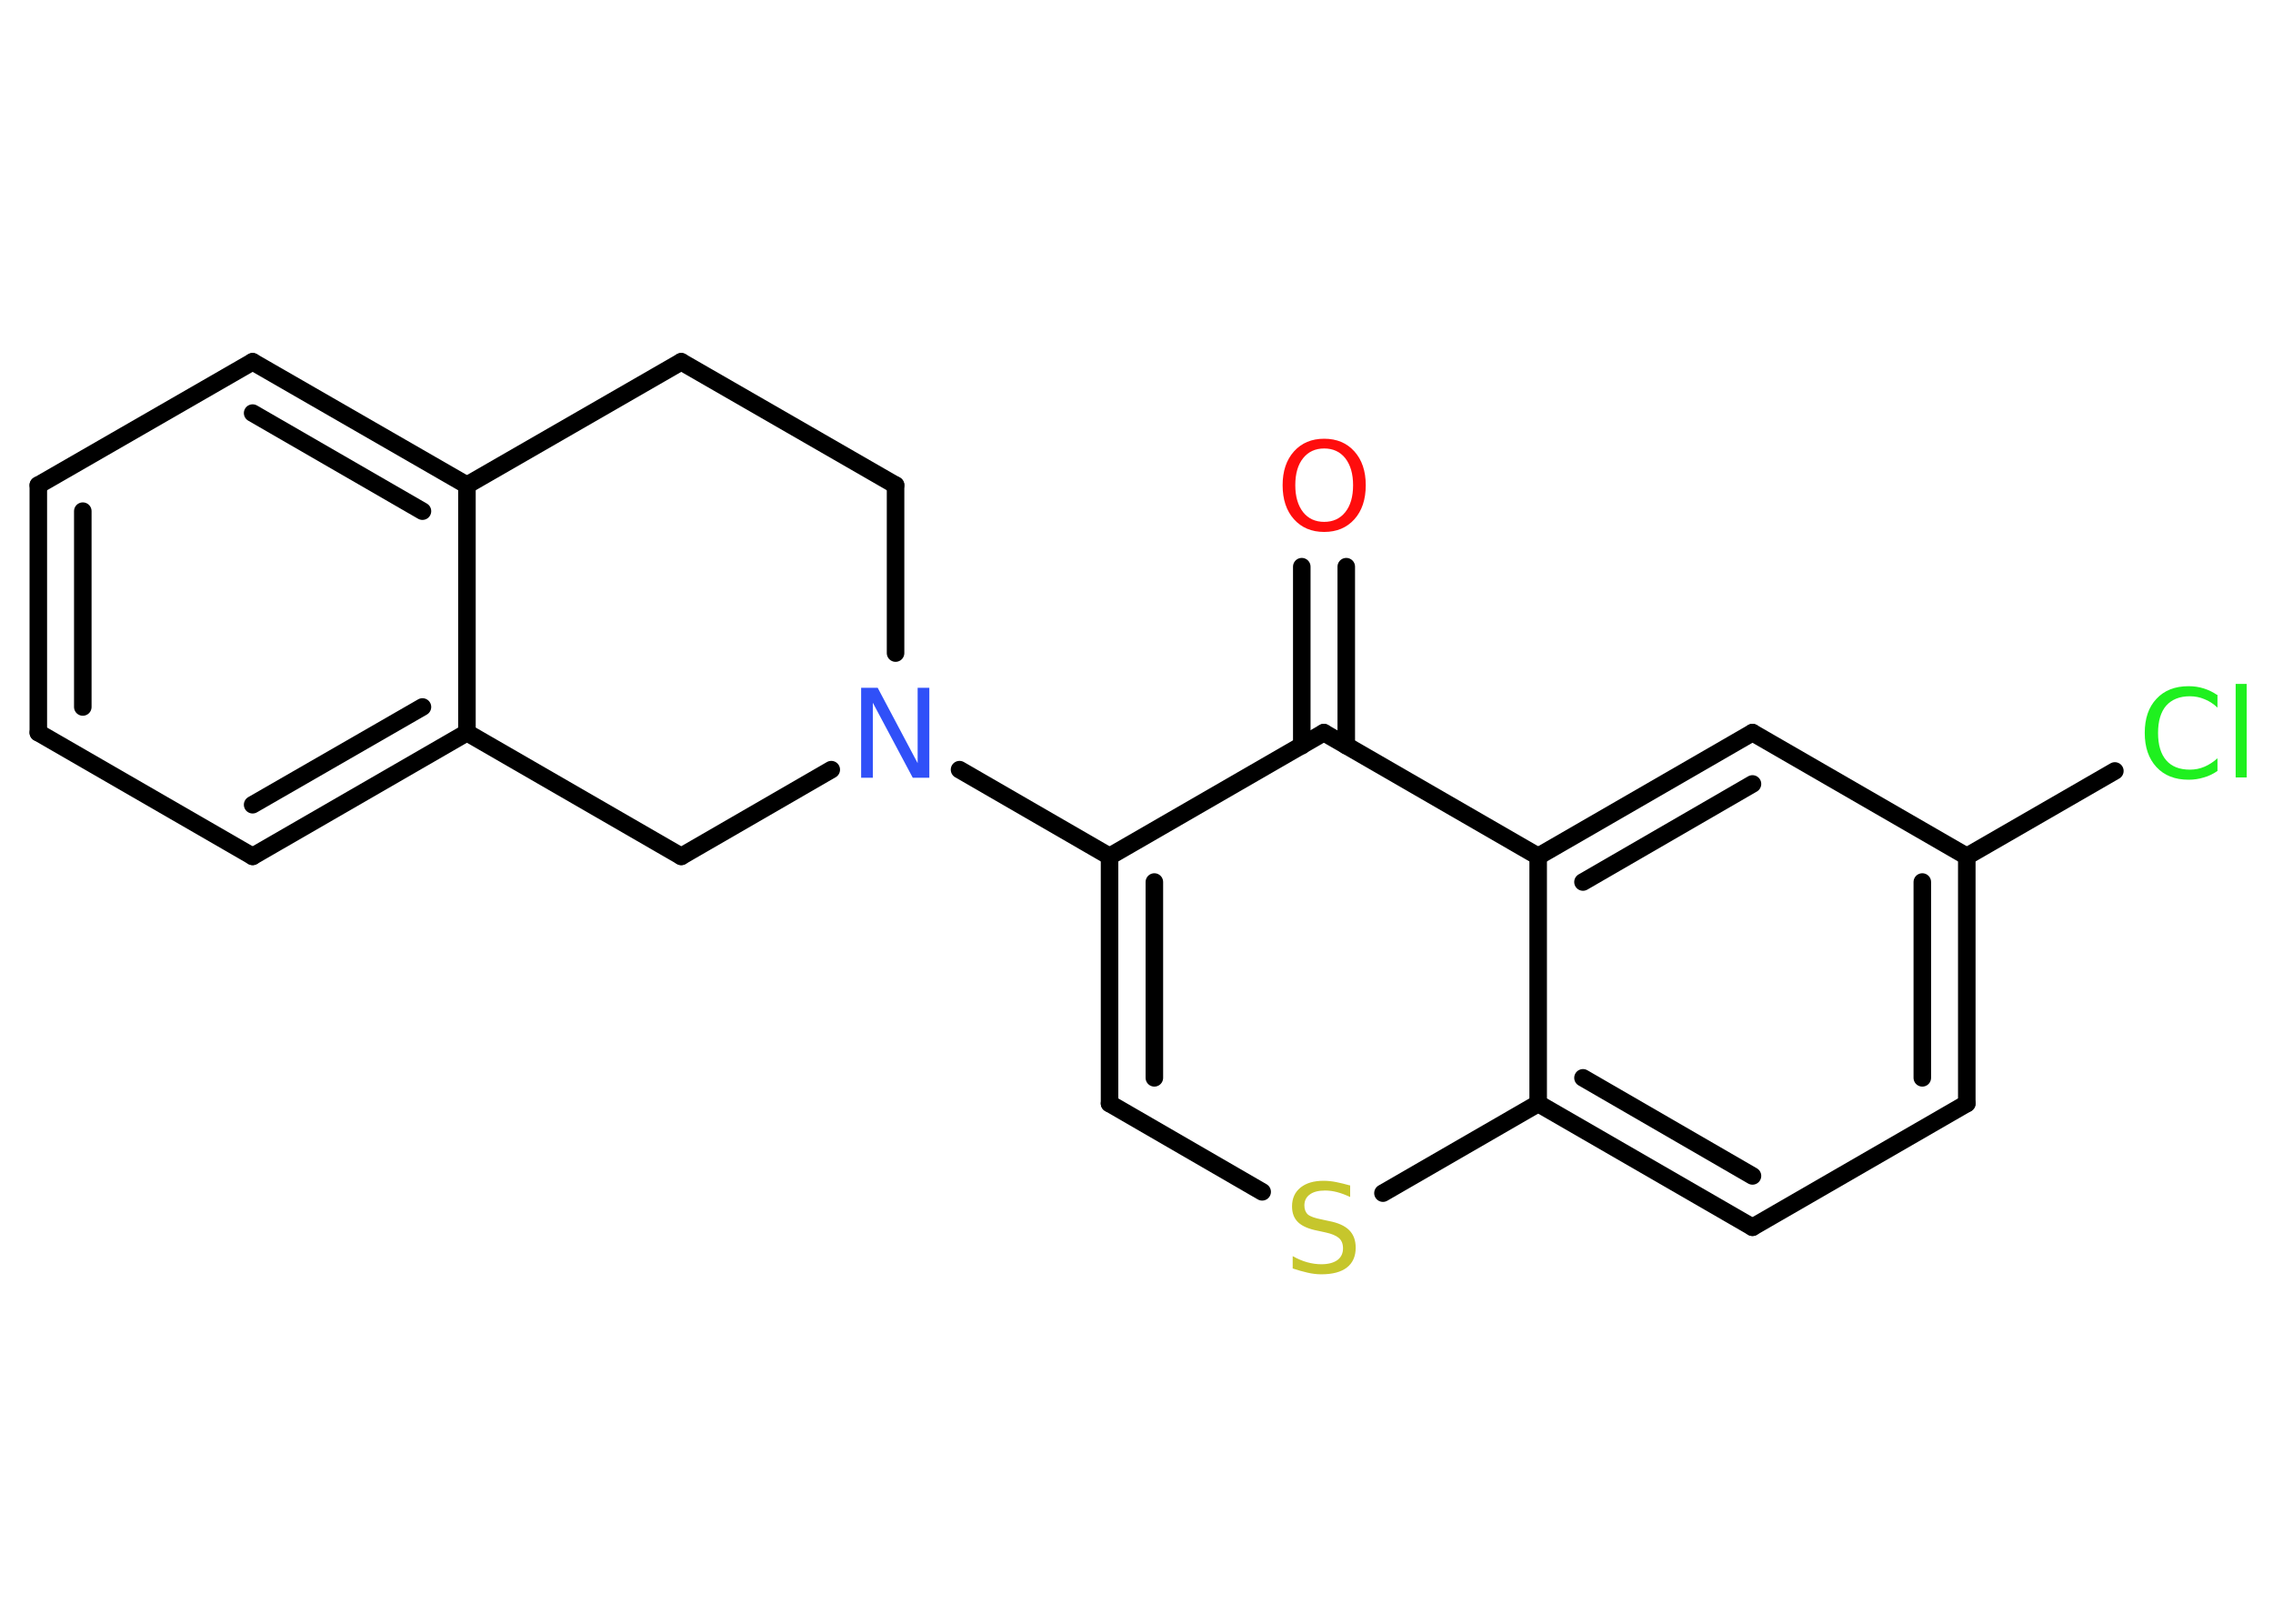 <?xml version='1.0' encoding='UTF-8'?>
<!DOCTYPE svg PUBLIC "-//W3C//DTD SVG 1.1//EN" "http://www.w3.org/Graphics/SVG/1.1/DTD/svg11.dtd">
<svg version='1.2' xmlns='http://www.w3.org/2000/svg' xmlns:xlink='http://www.w3.org/1999/xlink' width='70.0mm' height='50.0mm' viewBox='0 0 70.0 50.0'>
  <desc>Generated by the Chemistry Development Kit (http://github.com/cdk)</desc>
  <g stroke-linecap='round' stroke-linejoin='round' stroke='#000000' stroke-width='.54' fill='#1FF01F'>
    <rect x='.0' y='.0' width='70.0' height='50.0' fill='#FFFFFF' stroke='none'/>
    <g id='mol1' class='mol'>
      <g id='mol1bnd1' class='bond'>
        <line x1='41.46' y1='17.45' x2='41.46' y2='22.96'/>
        <line x1='40.09' y1='17.45' x2='40.09' y2='22.96'/>
      </g>
      <line id='mol1bnd2' class='bond' x1='40.77' y1='22.56' x2='34.17' y2='26.37'/>
      <line id='mol1bnd3' class='bond' x1='34.17' y1='26.37' x2='29.55' y2='23.7'/>
      <line id='mol1bnd4' class='bond' x1='27.58' y1='20.11' x2='27.58' y2='14.94'/>
      <line id='mol1bnd5' class='bond' x1='27.58' y1='14.94' x2='20.98' y2='11.14'/>
      <line id='mol1bnd6' class='bond' x1='20.98' y1='11.14' x2='14.38' y2='14.94'/>
      <g id='mol1bnd7' class='bond'>
        <line x1='14.38' y1='14.94' x2='7.78' y2='11.14'/>
        <line x1='13.01' y1='15.74' x2='7.78' y2='12.72'/>
      </g>
      <line id='mol1bnd8' class='bond' x1='7.78' y1='11.14' x2='1.18' y2='14.94'/>
      <g id='mol1bnd9' class='bond'>
        <line x1='1.18' y1='14.94' x2='1.18' y2='22.56'/>
        <line x1='2.55' y1='15.74' x2='2.55' y2='21.77'/>
      </g>
      <line id='mol1bnd10' class='bond' x1='1.18' y1='22.56' x2='7.78' y2='26.37'/>
      <g id='mol1bnd11' class='bond'>
        <line x1='7.78' y1='26.37' x2='14.38' y2='22.56'/>
        <line x1='7.78' y1='24.78' x2='13.01' y2='21.77'/>
      </g>
      <line id='mol1bnd12' class='bond' x1='14.38' y1='14.94' x2='14.38' y2='22.56'/>
      <line id='mol1bnd13' class='bond' x1='14.38' y1='22.56' x2='20.98' y2='26.37'/>
      <line id='mol1bnd14' class='bond' x1='25.6' y1='23.7' x2='20.98' y2='26.37'/>
      <g id='mol1bnd15' class='bond'>
        <line x1='34.17' y1='26.37' x2='34.17' y2='33.98'/>
        <line x1='35.55' y1='27.16' x2='35.55' y2='33.19'/>
      </g>
      <line id='mol1bnd16' class='bond' x1='34.17' y1='33.98' x2='38.87' y2='36.7'/>
      <line id='mol1bnd17' class='bond' x1='42.59' y1='36.74' x2='47.37' y2='33.98'/>
      <g id='mol1bnd18' class='bond'>
        <line x1='47.37' y1='33.98' x2='53.97' y2='37.79'/>
        <line x1='48.75' y1='33.19' x2='53.97' y2='36.21'/>
      </g>
      <line id='mol1bnd19' class='bond' x1='53.97' y1='37.79' x2='60.57' y2='33.98'/>
      <g id='mol1bnd20' class='bond'>
        <line x1='60.57' y1='33.98' x2='60.57' y2='26.37'/>
        <line x1='59.2' y1='33.19' x2='59.2' y2='27.16'/>
      </g>
      <line id='mol1bnd21' class='bond' x1='60.57' y1='26.37' x2='65.13' y2='23.74'/>
      <line id='mol1bnd22' class='bond' x1='60.57' y1='26.37' x2='53.97' y2='22.56'/>
      <g id='mol1bnd23' class='bond'>
        <line x1='53.97' y1='22.56' x2='47.37' y2='26.37'/>
        <line x1='53.97' y1='24.14' x2='48.75' y2='27.16'/>
      </g>
      <line id='mol1bnd24' class='bond' x1='40.77' y1='22.56' x2='47.37' y2='26.37'/>
      <line id='mol1bnd25' class='bond' x1='47.37' y1='33.98' x2='47.37' y2='26.37'/>
      <path id='mol1atm1' class='atom' d='M40.78 13.81q-.41 .0 -.65 .3q-.24 .3 -.24 .83q.0 .52 .24 .83q.24 .3 .65 .3q.41 .0 .65 -.3q.24 -.3 .24 -.83q.0 -.52 -.24 -.83q-.24 -.3 -.65 -.3zM40.78 13.51q.58 .0 .93 .39q.35 .39 .35 1.04q.0 .66 -.35 1.05q-.35 .39 -.93 .39q-.58 .0 -.93 -.39q-.35 -.39 -.35 -1.05q.0 -.65 .35 -1.04q.35 -.39 .93 -.39z' stroke='none' fill='#FF0D0D'/>
      <path id='mol1atm4' class='atom' d='M26.53 21.18h.5l1.23 2.32v-2.32h.36v2.77h-.51l-1.23 -2.31v2.31h-.36v-2.77z' stroke='none' fill='#3050F8'/>
      <path id='mol1atm15' class='atom' d='M41.58 36.5v.36q-.21 -.1 -.4 -.15q-.19 -.05 -.37 -.05q-.31 .0 -.47 .12q-.17 .12 -.17 .34q.0 .18 .11 .28q.11 .09 .42 .15l.23 .05q.42 .08 .62 .28q.2 .2 .2 .54q.0 .4 -.27 .61q-.27 .21 -.79 .21q-.2 .0 -.42 -.05q-.22 -.05 -.46 -.13v-.38q.23 .13 .45 .19q.22 .06 .43 .06q.32 .0 .5 -.13q.17 -.13 .17 -.36q.0 -.21 -.13 -.32q-.13 -.11 -.41 -.17l-.23 -.05q-.42 -.08 -.61 -.26q-.19 -.18 -.19 -.49q.0 -.37 .26 -.58q.26 -.21 .71 -.21q.19 .0 .39 .04q.2 .04 .41 .1z' stroke='none' fill='#C6C62C'/>
      <path id='mol1atm20' class='atom' d='M68.29 21.39v.4q-.19 -.18 -.4 -.26q-.21 -.09 -.45 -.09q-.47 .0 -.73 .29q-.25 .29 -.25 .84q.0 .55 .25 .84q.25 .29 .73 .29q.24 .0 .45 -.09q.21 -.09 .4 -.26v.39q-.2 .14 -.42 .2q-.22 .07 -.47 .07q-.63 .0 -.99 -.39q-.36 -.39 -.36 -1.05q.0 -.67 .36 -1.05q.36 -.39 .99 -.39q.25 .0 .47 .07q.22 .07 .41 .2zM68.85 21.06h.34v2.88h-.34v-2.88z' stroke='none'/>
    </g>
  </g>
</svg>
